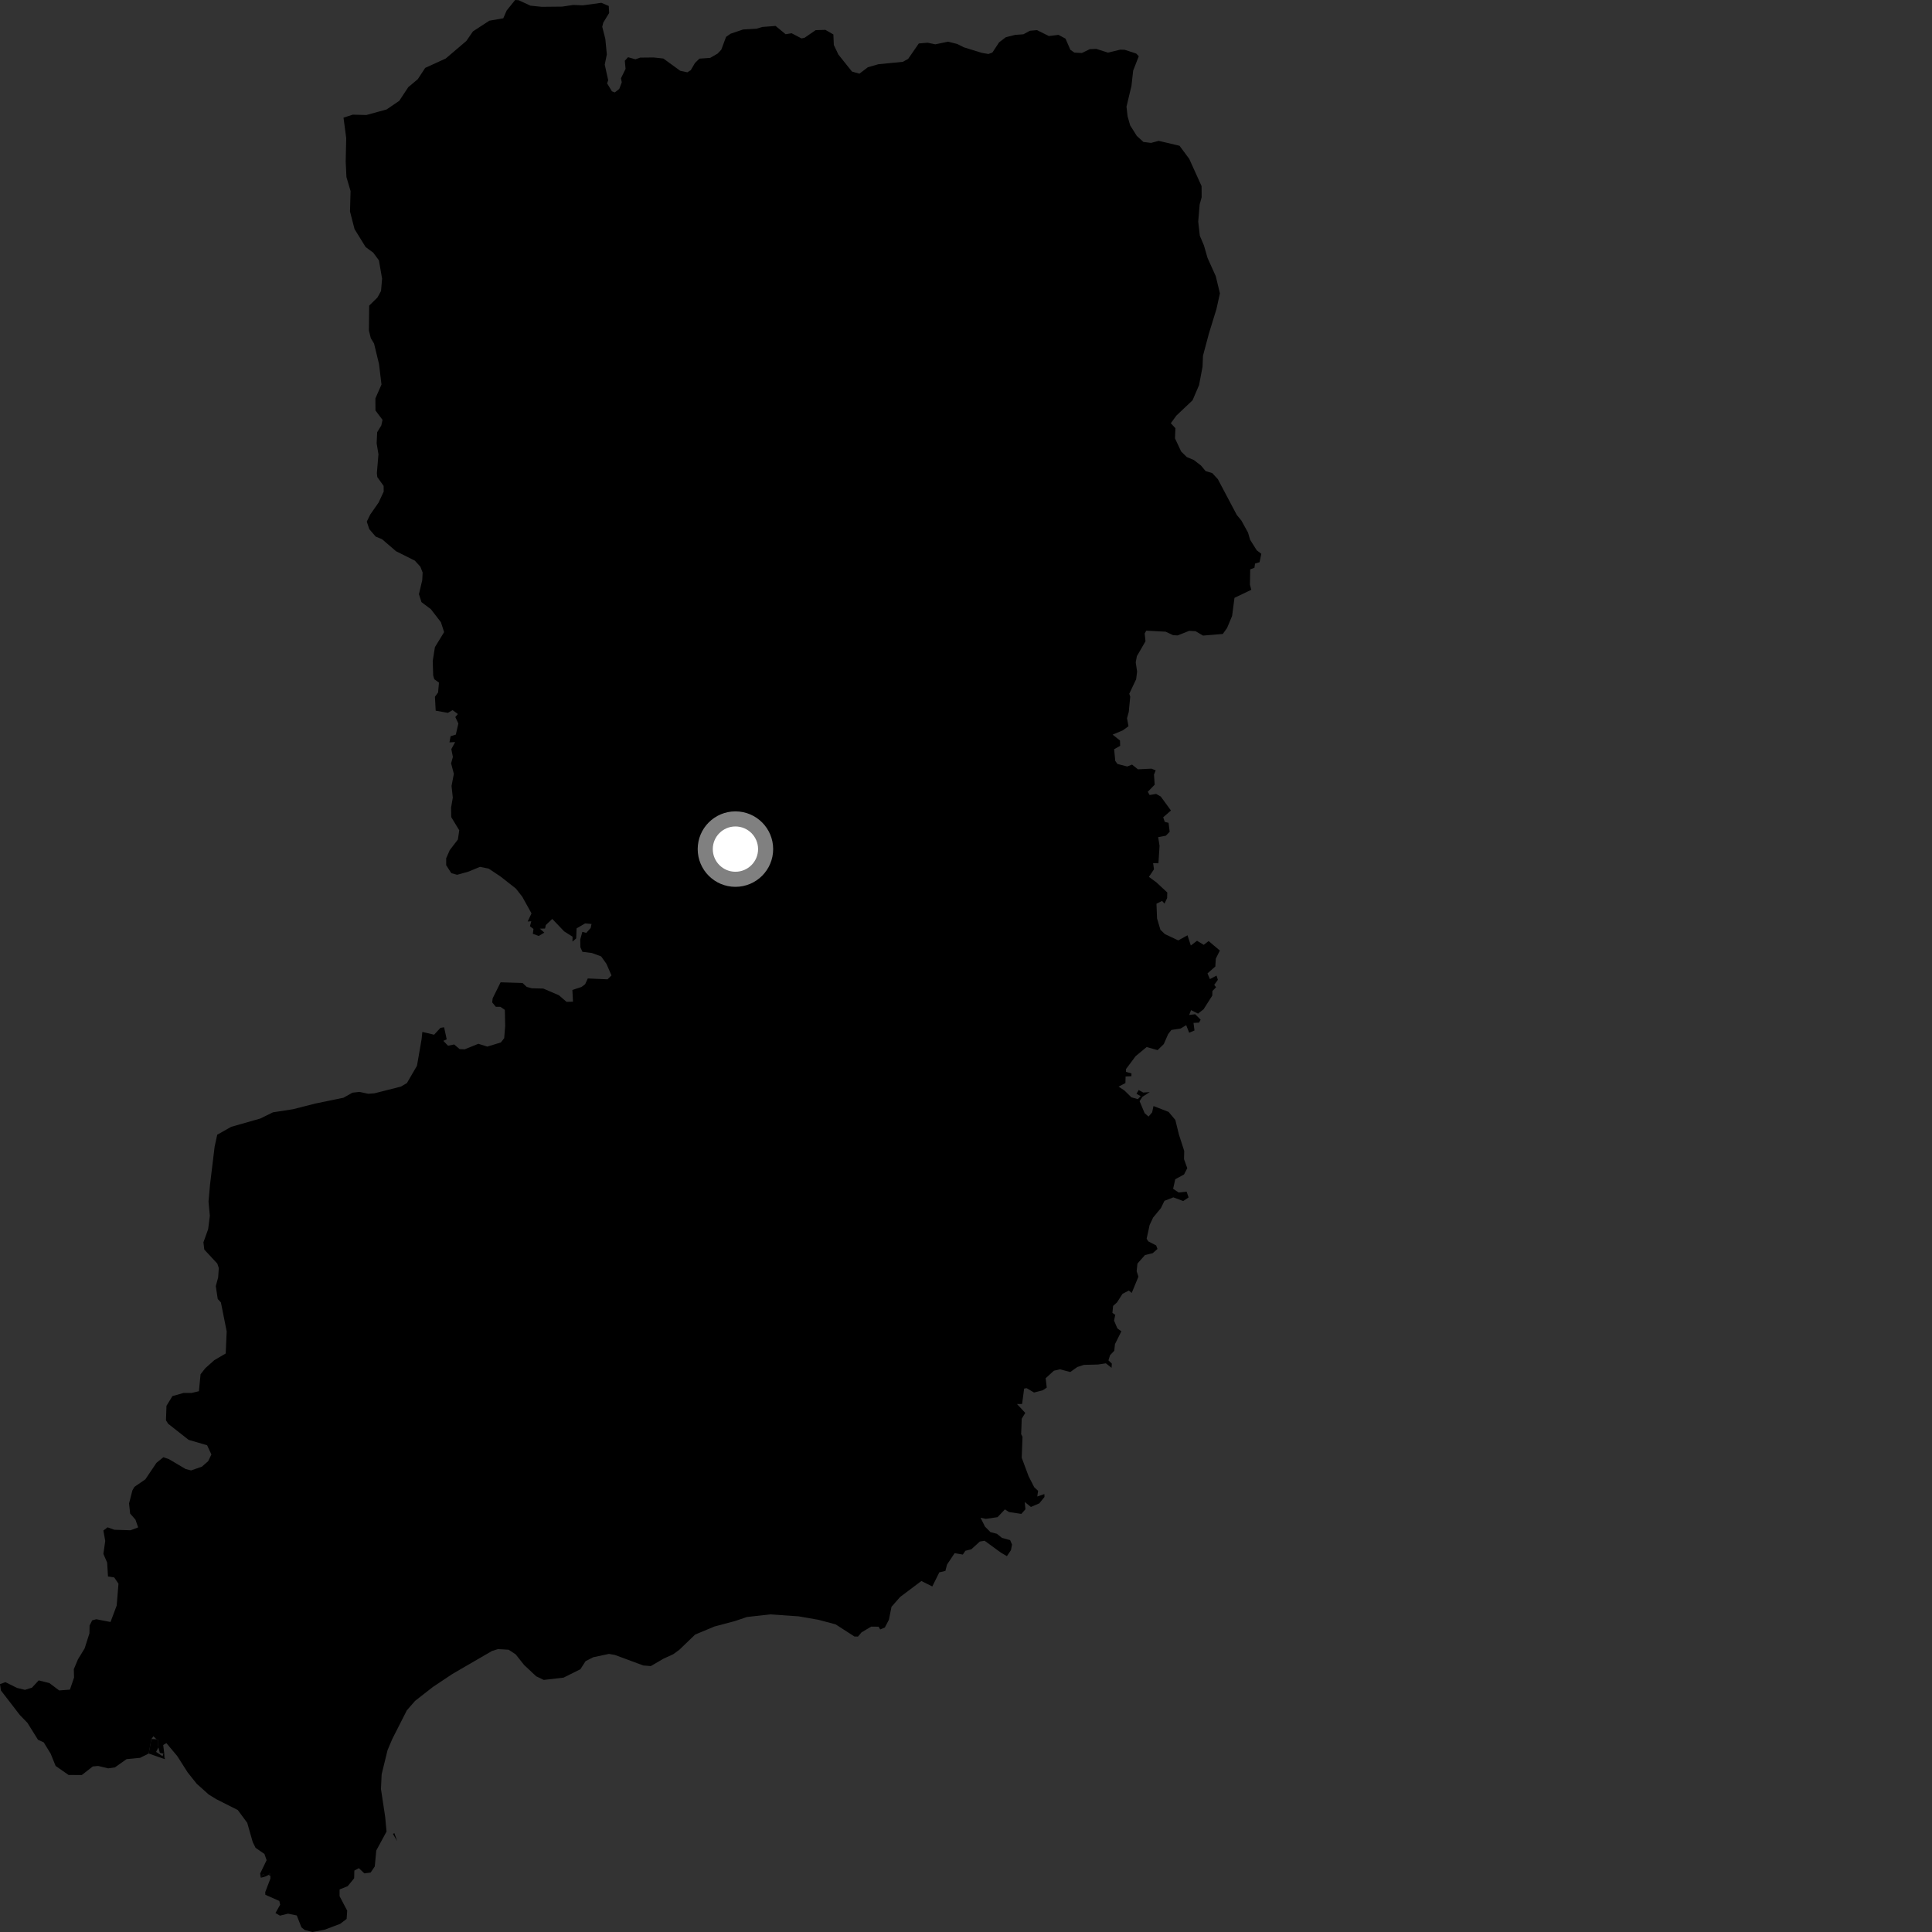 <?xml version="1.0" encoding="utf-8" ?>
<svg baseProfile="full" height="1024" version="1.1" width="1024" xmlns="http://www.w3.org/2000/svg" xmlns:ev="http://www.w3.org/2001/xml-events" xmlns:xlink="http://www.w3.org/1999/xlink"><rect width="100%" height="100%" fill="#333333" stroke="none"/><defs /><polygon fill="black" points="143.315,994.29 143.316,995.696 140.566,1002.894 140.641,1004.279 148.047,1007.54 148.492,1009.546 146.001,1013.936 148.372,1015.339 152.677,1014.28 157.29,1015.229 159.769,1021.54 161.506,1022.942 165.617,1024.0 171.985,1022.807 180.286,1019.684 183.715,1017.074 184.017,1012.684 179.991,1005.022 179.993,1001.448 184.3,999.7 187.711,995.52 187.813,991.442 190.199,990.173 193.109,992.922 196.467,992.461 198.632,989.266 199.43,980.823 204.877,970.751 204.152,962.97 201.918,948.211 202.277,940.436 205.412,927.61 207.902,921.733 215.621,906.541 220.003,901.497 229.499,894.086 239.813,887.216 260.7,875.091 263.93,874.055 269.57,874.387 273.312,876.831 277.812,882.504 284.196,888.475 288.201,890.391 298.698,889.176 307.625,884.723 310.359,880.461 314.416,878.374 322.758,876.597 325.966,877.169 340.929,882.73 344.943,883.054 351.698,879.125 356.811,876.784 360.072,874.41 368.431,866.361 378.635,862.096 389.475,859.215 395.903,857.043 408.23,855.663 423.26,856.687 433.744,858.515 442.892,860.95 452.887,867.382 454.753,867.421 456.632,865.193 461.71,862.159 465.645,862.171 466.534,863.634 468.98,862.615 471.139,858.504 472.514,851.638 477.077,846.438 488.344,837.97 494.138,840.851 497.855,833.379 501.073,832.613 501.944,829.254 505.972,823.213 510.319,823.944 511.67,821.941 514.819,821.145 519.337,817.053 521.874,816.638 530.472,822.91 533.684,824.789 535.83,821.602 536.402,818.669 535.393,816.298 531.057,815.106 528.35,812.93 524.981,812.069 522.056,809.128 519.72,804.434 522.513,805.028 528.733,804.126 532.624,800.004 534.785,801.411 541.327,802.397 543.499,799.947 543.129,796.079 546.408,798.715 550.876,796.797 553.595,793.415 553.553,791.887 549.782,793.178 550.215,790.155 548.174,788.286 545.19,782.467 541.533,772.632 541.94,761.555 541.234,760.102 541.545,751.938 543.413,748.87 539.016,744.154 541.727,744.145 542.82,735.969 544.136,735.759 548.073,738.065 552.641,736.894 554.803,735.46 554.215,730.501 558.586,726.505 561.794,725.759 567.272,727.193 570.995,724.552 574.475,723.42 581.955,723.219 586.131,722.597 589.153,724.967 589.294,722.731 587.495,721.024 588.361,718.281 590.586,715.924 590.955,712.423 594.354,705.617 592.244,704.101 590.473,699.944 591.109,696.91 589.601,695.853 589.96,692.18 592.011,690.327 594.968,685.743 598.292,684.031 599.844,685.272 603.384,676.662 602.452,673.781 602.864,669.728 606.888,665.186 610.952,664.228 613.497,661.967 612.782,660.096 608.618,657.944 607.742,656.568 609.327,649.267 611.174,645.33 615.29,640.347 617.192,636.45 621.918,634.629 627.132,636.577 629.981,634.648 628.936,631.597 624.707,632.047 621.776,630.086 622.907,625.027 627.565,622.491 629.28,619.162 627.557,614.383 627.657,610.021 624.831,601.253 622.959,593.602 619.374,589.333 611.378,586.222 610.661,589.572 608.748,591.809 606.677,589.997 603.996,583.632 605.513,581.331 609.382,578.841 605.924,579.071 603.543,577.736 602.352,579.713 604.583,581 603.092,582.564 599.652,581.597 595.992,577.992 592.871,575.934 596.501,574.044 596.584,570.563 599.65,570.413 599.709,568.927 596.809,568.124 596.807,566.64 601.929,559.759 607.749,554.951 613.543,556.59 616.827,553.395 619.134,548.113 620.85,545.901 625.735,545.141 628.714,543.365 630.284,547.375 633.097,546.165 632.585,542.154 635.481,542.016 636.379,540.474 633.459,537.555 630.284,537.953 631.286,535.387 634.987,537.238 637.921,534.931 642.53,527.681 642.61,525.245 644.546,523.254 643.565,521.995 645.5,519.308 644.771,517.092 641.266,518.94 639.999,515.918 644.155,512.267 644.399,508.131 646.539,503.804 640.594,498.777 638.007,500.78 634.445,498.621 631.156,501.149 629.41,495.722 624.51,498.436 617.383,495.066 615.04,492.781 613.262,486.793 612.956,478.997 615.931,477.508 617.207,478.915 618.602,476.016 618.68,473.03 612.817,467.591 608.937,464.763 611.634,460.756 611.184,457.504 613.992,457.551 614.587,448.3 613.854,443.706 617.927,442.942 619.955,440.858 619.361,436.128 617.338,435.595 616.524,433.158 620.631,429.594 615.228,422.178 612.767,420.796 609.334,421.372 608.346,419.665 612.001,415.895 611.64,410.548 612.538,408.304 610.291,407.407 603.148,407.759 600.002,405.246 597.467,406.254 592.29,404.923 591.114,403.301 590.508,397.113 593.699,395.304 593.631,392.486 589.702,389.375 595.1,387.115 598.127,384.913 597.341,380.679 598.272,377.311 599.045,369.248 598.535,367.706 602.18,360.006 602.685,355.963 601.96,351.024 602.561,347.796 607.137,339.897 606.705,335.76 607.536,334.274 617.828,334.81 621.765,336.653 624.186,336.789 630.309,334.361 633.666,334.551 637.612,336.873 648.114,336.013 650.387,332.814 653.046,326.452 654.298,316.861 663.214,312.602 662.496,309.87 662.639,301.762 664.877,300.952 665.199,298.7 667.601,297.978 668.522,293.53 666.094,291.66 662.571,286.055 661.48,282.302 657.947,275.881 655.527,272.94 645.471,253.946 642.505,250.74 638.999,249.688 636.565,246.757 632.772,243.822 629.006,242.234 626.031,239.302 622.769,232.349 622.996,226.978 620.562,224.314 623.507,220.268 632.075,212.166 635.536,204.103 637.362,194.431 637.61,188.532 640.765,176.705 644.744,163.812 646.581,155.489 644.379,146.369 640.03,136.733 638.099,130.045 635.924,124.952 635.079,117.449 635.851,108.315 636.899,104.565 636.864,98.658 630.327,84.21 625.177,77.263 614.126,74.648 610.094,75.745 606.051,75.244 602.536,72.053 599.008,66.439 597.631,61.618 597.066,56.527 599.702,45.499 600.605,37.408 603.584,29.796 602.199,28.377 596.089,26.389 593.792,26.312 587.224,27.894 581.054,25.906 577.586,26.064 573.431,28.088 569.45,27.88 567.321,26.394 564.742,20.478 560.997,18.473 555.938,19.1 549.64,15.973 545.878,16.298 542.442,18.164 537.986,18.504 533.073,19.746 529.551,22.428 525.98,27.849 523.895,28.622 520.284,27.997 510.822,25.059 507.386,23.321 502.495,22.088 495.728,23.497 491.64,22.636 486.982,23.047 481.332,31.223 478.503,32.771 465.541,34.046 459.979,35.653 455.515,39.043 451.572,37.933 444.359,28.902 441.939,23.835 441.71,18.262 437.474,15.824 432.299,15.988 426.456,20.02 424.794,20.355 419.574,17.619 416.396,18.144 411.073,13.749 404.047,14.291 400.951,15.211 393.856,15.63 387.265,17.852 384.83,19.543 382.294,26.346 380.346,28.415 376.408,30.682 370.709,31.076 368.352,33.397 366.108,37.202 364.332,38.331 360.536,37.521 351.599,31.017 346.418,30.464 339.315,30.535 336.806,31.432 332.871,30.318 331.161,32.19 331.564,36.508 329.11,41.506 329.557,43.617 328.212,47.142 325.873,48.982 324.343,48.408 321.767,44.165 322.355,42.547 320.527,34.241 321.63,28.838 320.831,20.598 319.196,14.173 319.754,11.966 322.862,6.886 322.656,3.156 318.713,1.492 308.908,2.825 303.795,2.626 297.964,3.506 287.125,3.615 281.135,3.001 274.904,0.123 273.039,0.0 268.54,5.579 266.745,9.698 259.38,10.968 250.682,16.624 247.166,21.719 236.263,31.003 225.351,35.99 221.449,41.955 216.377,46.219 211.636,53.42 204.907,58.015 194.162,60.962 186.967,60.769 182.068,62.361 183.499,73.193 183.226,85.689 183.622,93.86 185.804,101.251 185.505,112.102 187.914,121.414 193.791,130.939 197.839,133.933 200.828,137.972 202.514,147.685 201.953,154.225 200.068,157.668 195.667,161.996 195.534,175.205 196.543,179.266 198.25,182.073 200.88,192.907 202.193,203.814 198.967,211.174 198.998,217.545 202.748,222.543 202.118,225.45 199.909,229.104 199.634,234.96 200.591,240.778 199.745,250.816 199.987,252.893 203.327,257.532 203.374,260.551 200.657,266.377 196.216,272.75 194.405,276.47 195.732,280.459 199.13,284.405 202.556,285.831 209.876,292.144 219.898,297.16 222.825,300.399 224.004,303.452 223.797,307.496 222.052,314.922 223.384,319.136 228.386,322.894 233.7,329.791 235.389,335.031 230.511,343.019 229.353,350.346 229.603,358.039 230.169,359.991 232.669,361.809 232.19,367.024 230.525,369.295 230.927,376.672 237.38,377.835 239.877,376.387 242.687,378.446 241.33,380.04 242.936,383.476 241.6,389.348 238.829,390.21 238.223,393.467 241.243,393.316 239.215,397.045 240.039,401.189 239.091,404.596 240.554,410.149 239.328,416.573 239.995,422.773 239.082,428.048 239.162,433.073 243.413,440.076 242.691,444.96 238.361,450.607 236.49,454.889 236.48,458.556 239.198,462.795 242.276,463.646 248.013,462.083 254.385,459.458 258.982,460.376 265.368,464.627 273.457,470.987 276.836,475.327 281.711,484.12 279.672,488.415 281.596,488.292 280.878,490.941 282.753,492.361 282.415,494.944 285.56,496.078 288.508,494.312 286.134,492.205 288.9,492.129 289.291,490.293 292.716,487.048 299.001,493.631 303.463,496.471 303.417,499.089 305.39,497.39 305.608,492.061 310.135,489.421 313.517,489.723 313.065,491.866 310.74,494.43 308.649,493.901 307.542,497.948 307.609,502.026 308.694,504.472 313.696,505.105 318.602,506.895 321.407,510.816 324.1,516.988 321.998,519.057 311.538,518.605 310.136,521.656 308.2,523.119 303.376,524.69 303.687,530.913 300.263,530.989 296.252,527.517 287.972,523.961 281.851,523.803 279.152,523.07 276.962,520.999 265.323,520.644 261.118,529.137 260.874,531.288 262.805,533.64 265.219,533.632 267.579,535.251 267.751,543.838 267.229,550.269 265.468,552.517 258.276,554.718 253.537,553.229 246.283,556.167 243.593,556.026 240.719,553.585 237.466,554.25 234.976,551.661 236.761,550.886 235.386,544.475 233.45,544.771 230.101,548.414 223.85,546.936 223.443,550.859 221.014,564.849 215.668,574.056 212.48,575.916 198.474,579.476 195.172,579.732 190.535,578.728 186.795,579.144 182.051,581.825 167.147,584.894 155.323,587.906 144.665,589.558 137.899,592.87 122.543,597.24 115.138,601.42 113.764,607.723 111.32,627.825 110.522,636.873 111.221,644.396 110.325,651.481 107.819,658.459 108.282,662.301 115.195,669.756 115.963,672.11 115.628,677.059 114.37,681.665 115.407,688.489 117.084,690.318 120.147,705.675 119.624,717.379 113.6,720.908 108.784,725.208 106.302,728.389 105.432,737.365 101.64,738.279 97.297,738.29 91.389,739.963 88.24,745.1 87.969,752.808 89.124,754.614 99.957,763.138 109.774,766.019 112.047,770.906 110.331,774.456 107.008,777.362 101.251,779.362 98.371,778.604 89.56,773.391 86.603,772.356 82.946,775.309 77.027,784.092 71.216,788.1 70.174,789.96 68.401,796.851 68.973,802.224 71.792,805.434 73.217,809.545 69.165,811.078 60.627,810.808 57.004,809.516 54.791,811.227 55.778,816.749 54.799,823.59 56.795,828.228 57.237,835.562 60.544,836.08 62.794,839.392 61.847,850.971 58.573,859.692 51.042,858.229 48.853,858.823 47.482,861.58 47.409,865.673 44.846,873.708 41.327,879.47 39.125,884.68 39.248,889.161 37.062,895.54 31.365,895.967 26.173,892.057 20.512,890.647 16.924,894.511 13.23,895.649 9.045,894.638 2.851,891.572 0.0,892.616 0.473,895.954 10.475,908.94 14.541,913.144 20.142,922.108 23.169,923.482 26.859,929.498 29.487,935.989 36.367,940.78 43.38,940.785 49.187,936.252 51.995,935.988 57.351,937.268 60.884,936.757 67.1,932.37 74.246,931.685 78.823,929.404 80.24,921.719 81.315,920.277 82.923,921.825 83.788,922.305 83.839,923.023 83.868,923.094 83.863,924.746 83.938,926.171 84.734,929.054 86.545,929.449 86.929,929.691 87.022,931.413 87.417,932.423 86.507,924.894 88.188,923.885 93.963,930.77 99.472,939.426 104.229,945.393 110.589,951.111 114.595,953.579 126.037,959.367 131.039,966.131 133.96,976.365 135.434,979.351 140.154,982.65 141.313,985.929 137.888,993.013 138.22,995.216 139.123,993.642 139.836,993.478 140.345,994.733 142.429,993.727 142.969,992.97 143.325,993.539 143.315,994.29" /><polygon fill="black" points="80.24,921.719 78.823,929.404 87.417,932.423 87.022,931.413 86.929,929.691 86.545,929.449 86.196,930.84 82.733,928.559 83.938,926.171 83.863,924.746 83.868,923.094 83.839,923.023 83.788,922.305 82.923,921.825 80.24,921.719" /><polygon fill="black" points="208.254,972.003 210.534,975.85 209.01,971.581 208.254,972.003" /><polygon fill="black" points="139.836,993.478 139.123,993.642 138.22,995.216 140.345,994.733 139.836,993.478" /><polygon fill="black" points="142.969,992.97 142.429,993.727 143.315,994.29 143.325,993.539 142.969,992.97" /><circle cx="389.794" cy="450.044" fill="rgb(100%,100%,100%)" r="16" stroke="grey" stroke-width="8" /></svg>